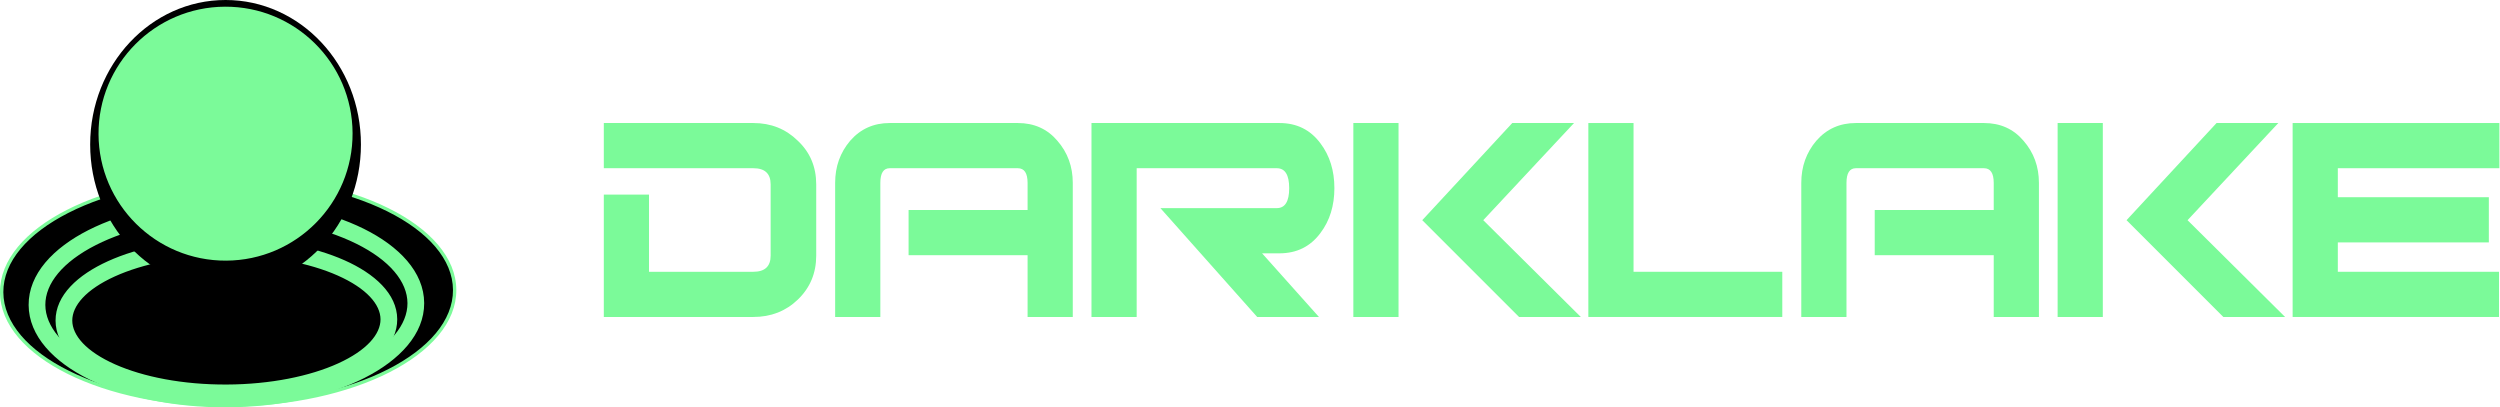 <svg width="3983" height="649" viewBox="0 0 3983 649" fill="none" xmlns="http://www.w3.org/2000/svg">
<path d="M364.428 645.183C563.718 644.175 724.863 562.142 724.356 461.958C723.848 361.774 561.881 281.376 362.591 282.384C163.302 283.392 2.157 365.425 2.664 465.609C3.171 565.793 165.139 646.191 364.428 645.183Z" fill="black"/>
<path fill-rule="evenodd" clip-rule="evenodd" d="M108.912 339.178C44.066 372.188 5.081 417.047 5.327 465.596C5.573 514.145 45.01 558.606 110.187 590.959C175.209 623.235 265.096 643.024 364.415 642.521C463.734 642.019 553.416 621.321 618.107 588.389C682.953 555.379 721.939 510.52 721.693 461.971C721.447 413.423 682.009 368.961 616.832 336.608C551.811 304.332 461.924 284.543 362.605 285.046C263.286 285.548 173.604 306.246 108.912 339.178ZM106.495 334.434C172.072 301.051 262.607 280.228 362.578 279.722C462.549 279.217 553.29 299.123 619.201 331.84C684.957 364.48 726.757 410.309 727.019 461.944C727.28 513.58 685.946 559.829 620.524 593.133C554.948 626.516 464.413 647.339 364.442 647.845C264.471 648.35 173.73 628.444 107.819 595.727C42.062 563.087 0.263 517.258 0.001 465.623C-0.26 413.987 41.073 367.738 106.495 334.434Z" fill="#7BFA99"/>
<path d="M361.478 635.668C528.148 634.825 662.918 566.416 662.495 482.873C662.072 399.33 526.616 332.288 359.946 333.132C193.276 333.975 58.505 402.384 58.928 485.927C59.352 569.47 194.807 636.511 361.478 635.668Z" fill="black"/>
<path fill-rule="evenodd" clip-rule="evenodd" d="M152.806 390.383C99.758 417.31 72.07 451.824 72.243 485.859C72.415 519.895 100.451 554.127 153.768 580.515C206.298 606.514 279.699 622.773 361.41 622.359C443.121 621.946 516.354 604.945 568.618 578.416C621.665 551.49 649.353 516.976 649.181 482.94C649.008 448.905 620.972 414.673 567.655 388.285C515.125 362.286 441.724 346.027 360.013 346.441C278.302 346.854 205.07 363.855 152.806 390.383ZM140.749 366.65C197.432 337.878 274.919 320.253 359.878 319.823C444.838 319.393 522.5 336.234 579.471 364.43C635.655 392.238 675.559 433.298 675.809 482.806C676.06 532.314 636.574 573.775 580.675 602.15C523.992 630.922 446.504 648.547 361.545 648.977C276.586 649.407 198.924 632.566 141.952 604.369C85.768 576.562 45.865 535.502 45.614 485.994C45.364 436.486 84.849 395.024 140.749 366.65Z" fill="#7BFA99"/>
<path d="M361.176 625.95C504.14 625.352 619.817 572.836 619.548 508.653C619.279 444.47 503.166 392.925 360.202 393.524C217.239 394.122 101.562 446.638 101.831 510.821C102.099 575.004 218.213 626.549 361.176 625.95Z" fill="black"/>
<path fill-rule="evenodd" clip-rule="evenodd" d="M182.81 440.446C136.874 461.3 115.046 487.187 115.145 510.765C115.244 534.344 137.288 560.046 183.397 580.515C228.245 600.424 291.072 612.935 361.121 612.641C431.169 612.348 493.89 599.312 538.569 579.028C584.505 558.174 606.333 532.287 606.234 508.709C606.135 485.131 584.091 459.428 537.982 438.959C493.134 419.05 430.306 406.539 360.258 406.833C290.21 407.126 227.489 420.162 182.81 440.446ZM171.798 416.211C220.631 394.041 287.231 380.52 360.147 380.215C433.062 379.91 499.773 392.872 548.79 414.632C596.546 435.832 632.692 467.993 632.863 508.597C633.033 549.202 597.157 581.665 549.58 603.263C500.747 625.433 434.148 638.954 361.232 639.259C288.317 639.564 221.606 626.602 172.589 604.842C124.833 583.642 88.686 551.481 88.516 510.877C88.346 470.272 124.222 437.809 171.798 416.211Z" fill="#7BFA99"/>
<path d="M359.355 460.491C478.481 460.491 575.051 357.407 575.051 230.246C575.051 103.084 478.481 0 359.355 0C240.23 0 143.66 103.084 143.66 230.246C143.66 357.407 240.23 460.491 359.355 460.491Z" fill="black"/>
<path d="M360.297 415.247C472.068 414.72 562.249 323.723 561.722 211.999C561.195 100.275 470.16 10.131 358.39 10.658C246.619 11.184 156.438 102.182 156.965 213.906C157.491 325.63 248.526 415.773 360.297 415.247Z" fill="#7BFA99"/>
<path d="M1300.4 407.2C1300.4 435.2 1290.6 458.6 1271 477.4C1251.8 495.8 1228.2 505 1200.2 505H961.996V310H1034V433H1200.2C1218.6 433 1227.8 424.4 1227.8 407.2V293.8C1227.8 276.6 1218.6 268 1200.2 268H961.996V196H1200.2C1228.2 196 1251.8 205.4 1271 224.2C1290.6 242.6 1300.4 265.8 1300.4 293.8V407.2Z" fill="#7BFA99"/>
<path d="M1709.15 505H1637.15V406.6H1447.55V334.6H1637.15V291.4C1637.15 275.8 1631.95 268 1621.55 268H1417.55C1407.55 268 1402.55 275.8 1402.55 291.4V505H1330.55V291.4C1330.55 265.4 1338.55 243 1354.55 224.2C1370.95 205.4 1391.95 196 1417.55 196H1621.55C1647.55 196 1668.55 205.4 1684.55 224.2C1700.95 243 1709.15 265.4 1709.15 291.4V505Z" fill="#7BFA99"/>
<path d="M2101.35 505H2002.95L1848.75 331.6H2034.15C2047.35 331.6 2053.95 321 2053.95 299.8C2053.95 278.6 2047.35 268 2034.15 268H1810.95V505H1738.95V196H2038.35C2065.95 196 2087.75 206.8 2103.75 228.4C2118.55 248 2125.95 271.8 2125.95 299.8C2125.95 327.8 2118.55 351.6 2103.75 371.2C2087.75 392.8 2065.95 403.6 2038.35 403.6H2010.75L2101.35 505Z" fill="#7BFA99"/>
<path d="M2518.54 505H2420.14L2265.94 350.8L2409.34 196H2507.74L2363.14 350.8L2518.54 505ZM2228.14 505H2156.14V196H2228.14V505Z" fill="#7BFA99"/>
<path d="M2839.55 505H2530.55V196H2602.55V433H2839.55V505Z" fill="#7BFA99"/>
<path d="M3248.41 505H3176.41V406.6H2986.81V334.6H3176.41V291.4C3176.41 275.8 3171.21 268 3160.81 268H2956.81C2946.81 268 2941.81 275.8 2941.81 291.4V505H2869.81V291.4C2869.81 265.4 2877.81 243 2893.81 224.2C2910.21 205.4 2931.21 196 2956.81 196H3160.81C3186.81 196 3207.81 205.4 3223.81 224.2C3240.21 243 3248.41 265.4 3248.41 291.4V505Z" fill="#7BFA99"/>
<path d="M3640.61 505H3542.21L3388.01 350.8L3531.41 196H3629.81L3485.21 350.8L3640.61 505ZM3350.21 505H3278.21V196H3350.21V505Z" fill="#7BFA99"/>
<path d="M3982.02 268H3724.62V314.2H3965.22V386.2H3724.62V433H3981.42V505H3652.62V196H3982.02V268Z" fill="#7BFA99"/>
</svg>
